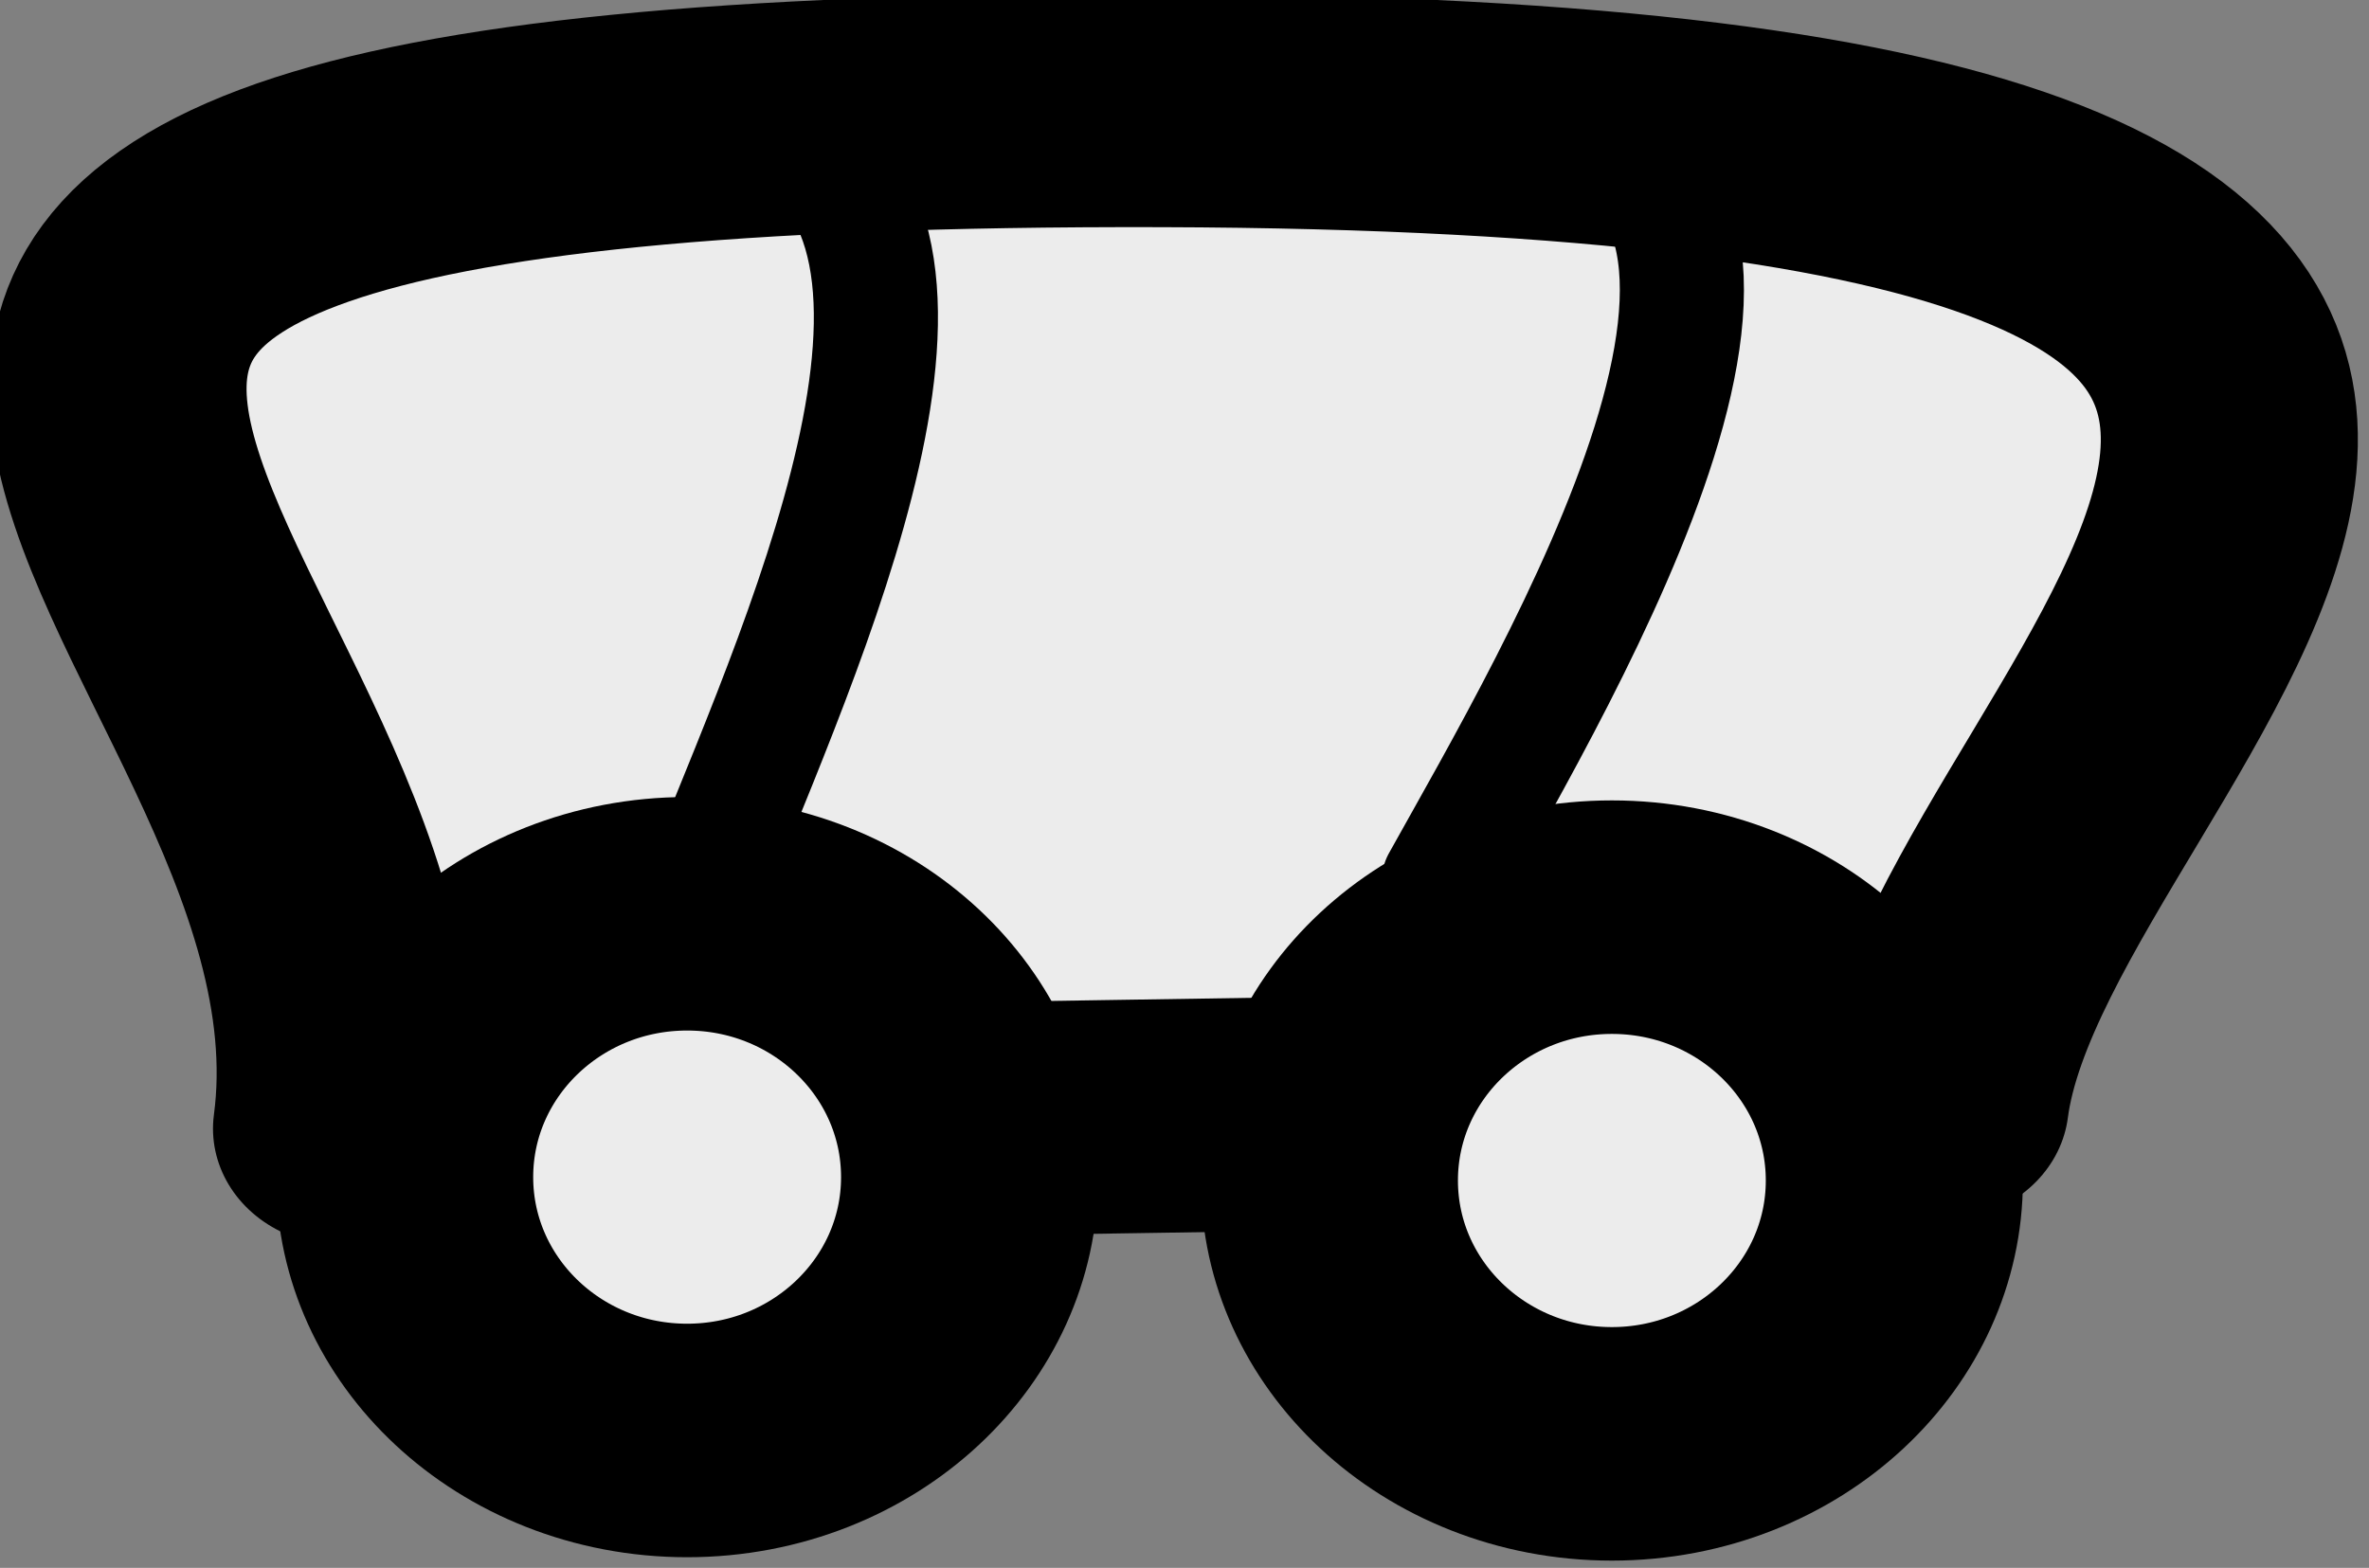 <?xml version="1.0" encoding="UTF-8" standalone="no"?>
<!-- Created with Inkscape (http://www.inkscape.org/) -->

<svg
   width="6.002mm"
   height="3.973mm"
   viewBox="0 0 6.002 3.973"
   version="1.1"
   id="svg1"
   inkscape:version="1.3.2 (091e20ef0f, 2023-11-25, custom)"
   sodipodi:docname="wagon_counter.svg"
   xmlns:inkscape="http://www.inkscape.org/namespaces/inkscape"
   xmlns:sodipodi="http://sodipodi.sourceforge.net/DTD/sodipodi-0.dtd"
   xmlns="http://www.w3.org/2000/svg"
   xmlns:svg="http://www.w3.org/2000/svg">
  <rect x="0" y="0" width="6.002" height="3.973" fill="#808080" stroke="none"/>
  <sodipodi:namedview
     id="namedview1"
     pagecolor="#505050"
     bordercolor="#eeeeee"
     borderopacity="1"
     inkscape:showpageshadow="0"
     inkscape:pageopacity="0"
     inkscape:pagecheckerboard="0"
     inkscape:deskcolor="#d1d1d1"
     inkscape:document-units="mm"
     inkscape:zoom="2.7893775"
     inkscape:cx="3.5850293"
     inkscape:cy="76.002622"
     inkscape:window-width="1920"
     inkscape:window-height="1015"
     inkscape:window-x="0"
     inkscape:window-y="0"
     inkscape:window-maximized="1"
     inkscape:current-layer="layer1" />
  <defs
     id="defs1" />
  <g
     inkscape:label="Layer 1"
     inkscape:groupmode="layer"
     id="layer1"
     transform="translate(-81.492,-149.754)">
    <g
       id="g1831"
       transform="matrix(0.59,0,0,0.536,10.372,120.289)"
       style="stroke-width:1.777">
      <path
         style="fill:#ececec;stroke:#000000;stroke-width:1.104;stroke-linecap:round;stroke-linejoin:round;stroke-dasharray:none;paint-order:stroke fill markers;stop-color:#000000"
         d="m 122.009,60.308 c 0.305,-2.519 -4.017,-4.837 3.521,-4.814 7.538,0.024 3.563,2.852 3.344,4.697 z"
         id="path3495"
         sodipodi:nodetypes="czcc" />
      <ellipse
         style="fill:#ececec;stroke:#000000;stroke-width:1.104;stroke-linecap:round;stroke-linejoin:round;paint-order:stroke fill markers;stop-color:#000000"
         id="path3551"
         cx="127.464"
         cy="60.553"
         rx="1.213"
         ry="1.245" />
      <ellipse
         style="fill:#ececec;stroke:#000000;stroke-width:1.104;stroke-linecap:round;stroke-linejoin:round;paint-order:stroke fill markers;stop-color:#000000"
         id="path3551-9"
         cx="123.493"
         cy="60.537"
         rx="1.213"
         ry="1.245"
         inkscape:transform-center-x="0.070881864"
         inkscape:transform-center-y="-0.045425277" />
      <path
         style="fill:none;stroke:#000000;stroke-width:0.533;stroke-linecap:round;stroke-linejoin:round;stroke-dasharray:none;paint-order:stroke fill markers;stop-color:#000000"
         d="m 123.605,59.068 c 0.431,-1.179 1.239,-3.158 0.165,-3.533"
         id="path1268"
         sodipodi:nodetypes="cc" />
      <path
         style="fill:none;stroke:#000000;stroke-width:0.533;stroke-linecap:round;stroke-linejoin:round;stroke-dasharray:none;paint-order:stroke fill markers;stop-color:#000000"
         d="m 127.153,55.55 c 1.369,0.232 0.082,2.605 -0.409,3.577"
         id="path1270"
         sodipodi:nodetypes="cc" />
    </g>
  </g>
</svg>
